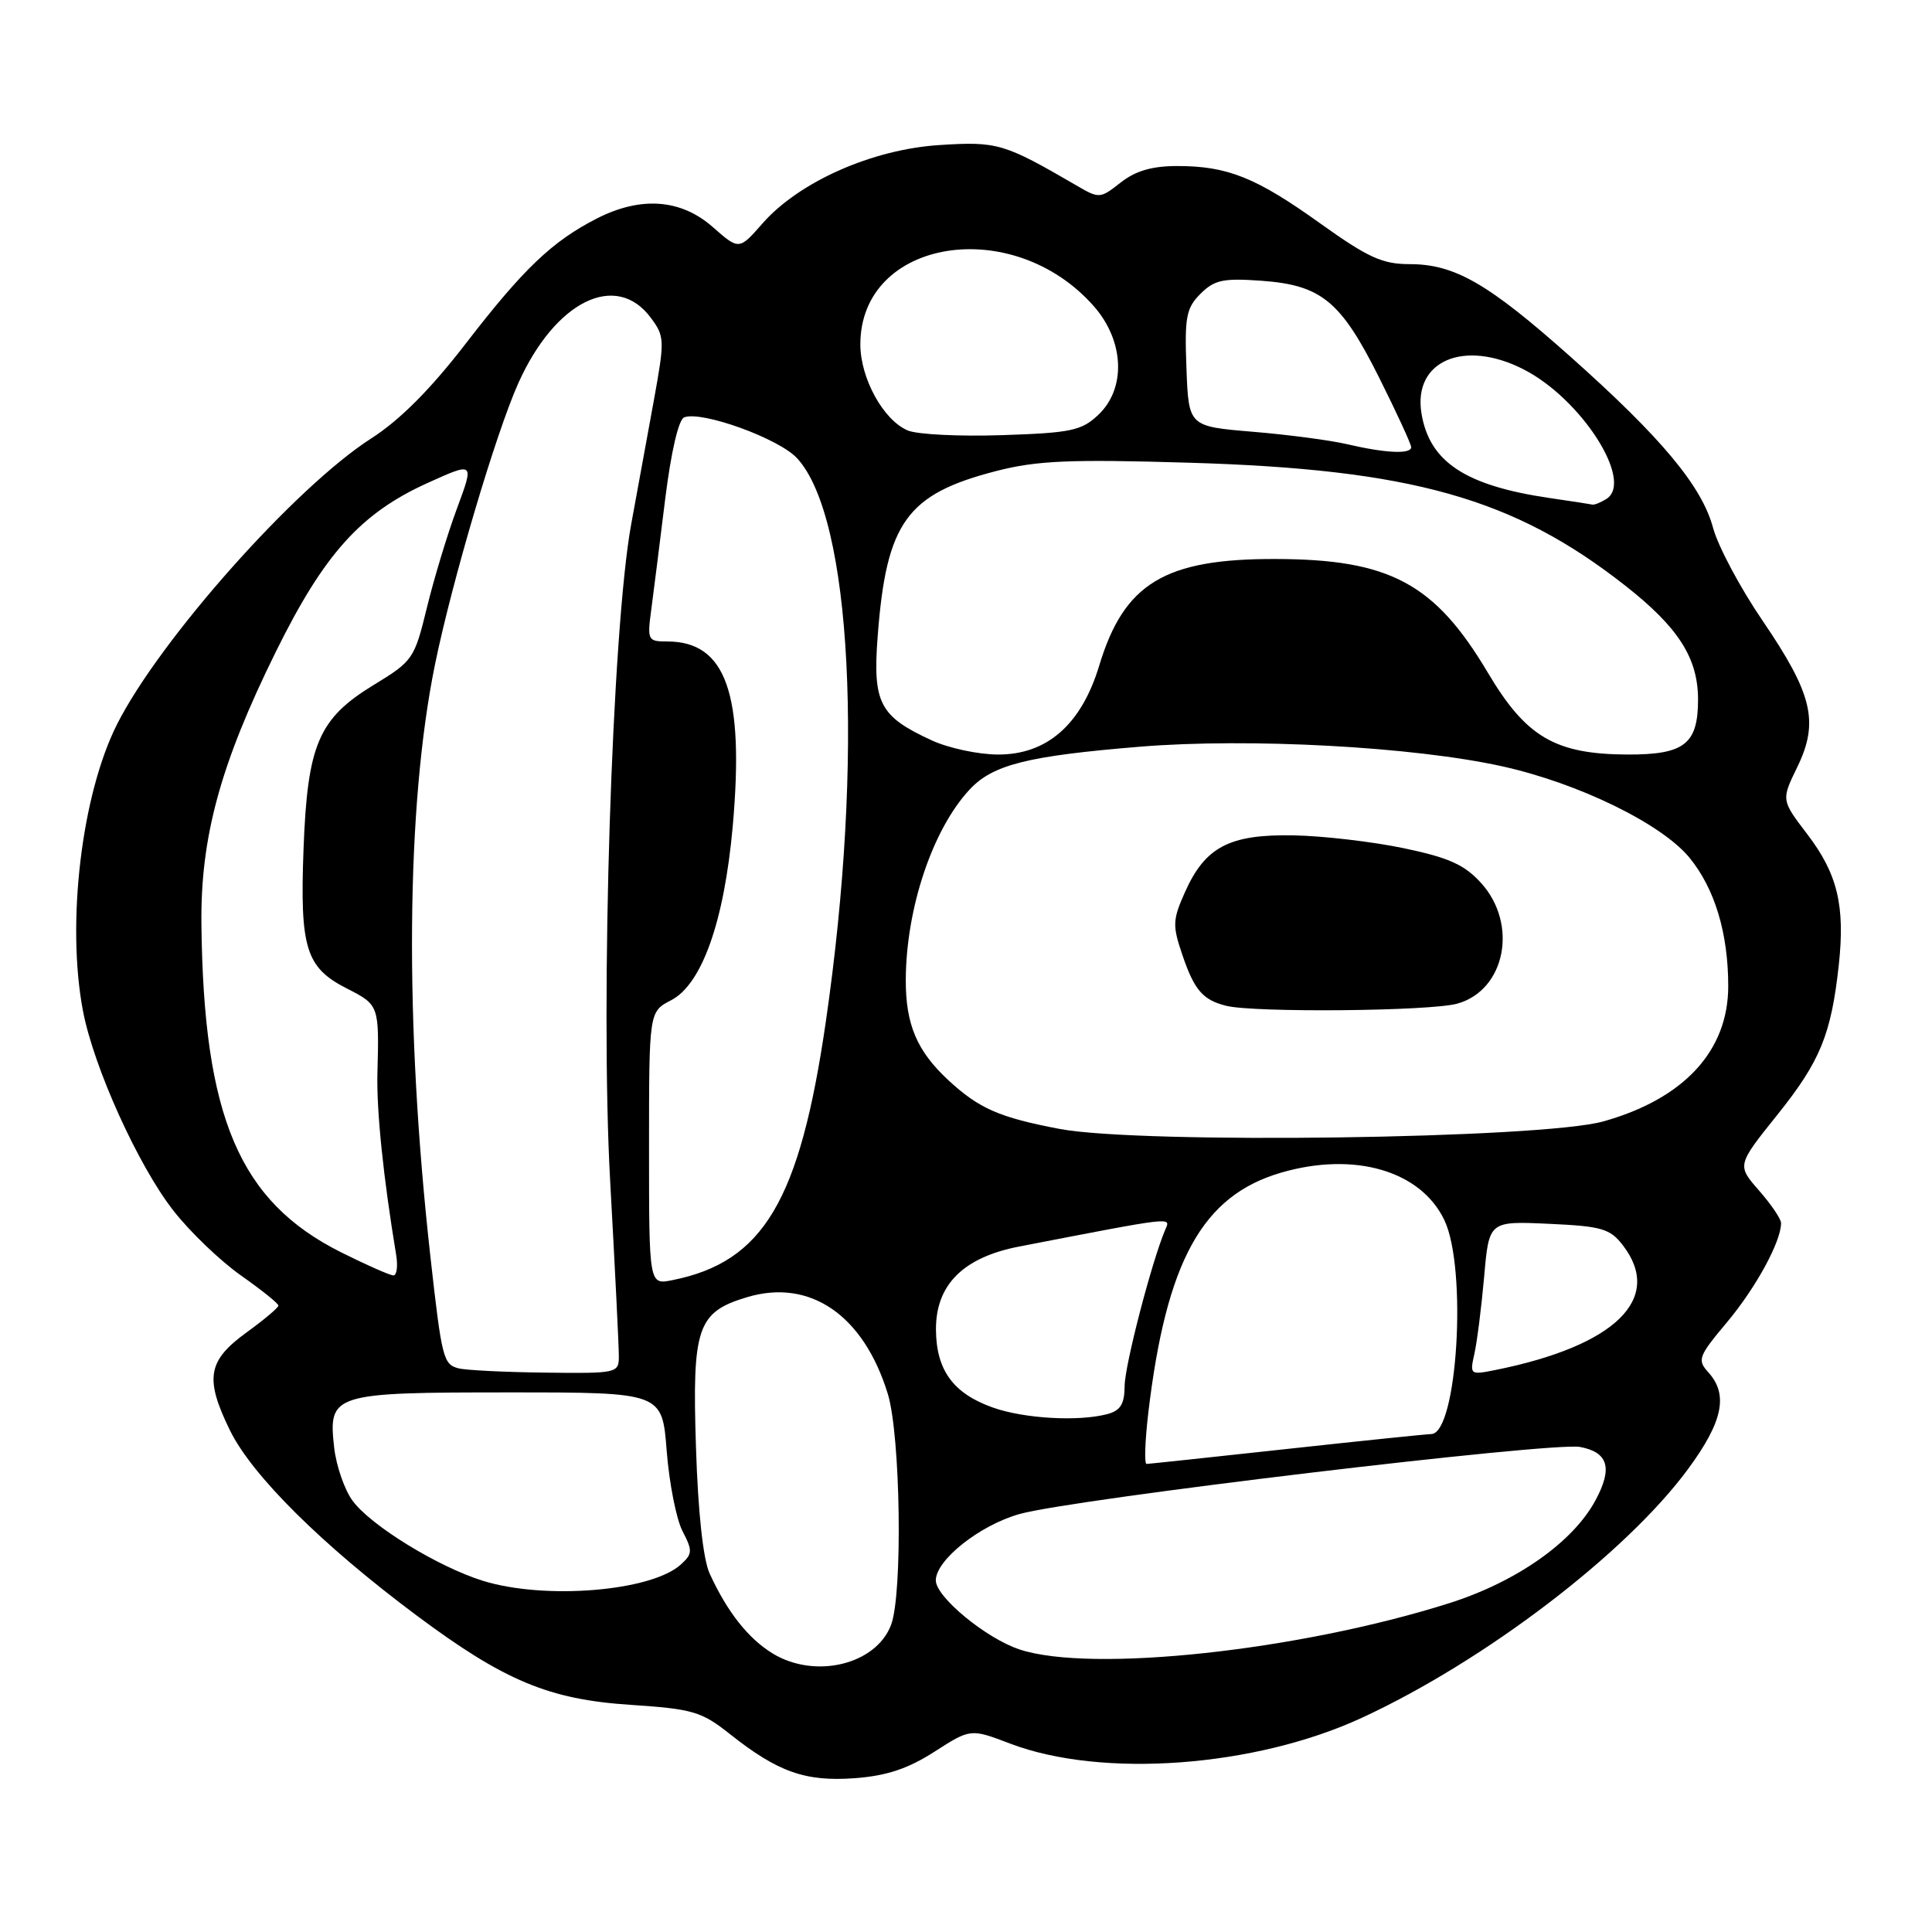 <?xml version="1.0" encoding="UTF-8" standalone="no"?>
<!DOCTYPE svg PUBLIC "-//W3C//DTD SVG 1.1//EN" "http://www.w3.org/Graphics/SVG/1.1/DTD/svg11.dtd" >
<svg xmlns="http://www.w3.org/2000/svg" xmlns:xlink="http://www.w3.org/1999/xlink" version="1.1" viewBox="0 0 256 256">
 <g >
 <path fill="currentColor"
d=" M 123.82 232.11 C 128.61 229.04 128.61 229.04 133.86 231.04 C 146.01 235.66 166.27 234.17 180.45 227.62 C 196.74 220.09 215.46 205.82 223.68 194.65 C 228.28 188.40 229.04 184.81 226.38 181.86 C 224.86 180.19 225.03 179.74 228.89 175.14 C 232.68 170.60 236.00 164.51 236.00 162.07 C 236.00 161.52 234.68 159.57 233.07 157.74 C 230.15 154.40 230.15 154.40 235.53 147.69 C 241.19 140.62 242.64 137.09 243.65 127.86 C 244.50 120.02 243.48 115.78 239.47 110.53 C 236.02 106.01 236.02 106.01 238.15 101.64 C 241.05 95.66 240.18 91.98 233.56 82.26 C 230.59 77.91 227.64 72.37 226.99 69.94 C 225.50 64.41 220.17 58.02 208.11 47.28 C 197.18 37.55 192.75 35.00 186.78 35.00 C 183.18 35.00 181.27 34.13 174.99 29.64 C 166.45 23.52 162.67 22.00 155.99 22.00 C 152.65 22.00 150.46 22.64 148.49 24.19 C 145.77 26.33 145.65 26.34 142.61 24.56 C 133.01 18.98 132.16 18.73 124.48 19.22 C 115.57 19.79 105.90 24.08 101.05 29.59 C 97.93 33.15 97.93 33.15 94.43 30.07 C 90.21 26.37 84.92 25.98 79.09 28.95 C 73.18 31.97 69.38 35.59 61.79 45.43 C 57.03 51.61 53.00 55.65 49.15 58.12 C 39.13 64.55 21.21 84.70 15.52 95.95 C 10.81 105.26 8.78 122.29 10.99 133.93 C 12.40 141.38 18.29 154.41 22.95 160.38 C 25.14 163.20 29.18 167.07 31.92 169.00 C 34.66 170.93 36.90 172.72 36.89 173.00 C 36.88 173.28 34.99 174.87 32.69 176.54 C 27.50 180.30 27.10 182.64 30.47 189.53 C 33.40 195.51 42.69 204.73 55.22 214.07 C 66.82 222.72 72.74 225.19 83.54 225.90 C 91.80 226.45 92.94 226.78 96.70 229.76 C 103.08 234.82 106.72 236.10 113.27 235.62 C 117.50 235.30 120.30 234.37 123.82 232.11 Z  M 102.39 219.10 C 99.14 217.11 96.36 213.59 94.03 208.50 C 93.17 206.62 92.49 200.38 92.22 191.75 C 91.70 175.86 92.39 173.86 99.00 171.88 C 107.34 169.38 114.44 174.27 117.64 184.70 C 119.33 190.23 119.63 211.21 118.07 215.31 C 116.07 220.58 108.01 222.52 102.39 219.10 Z  M 135.12 218.57 C 130.68 217.11 124.00 211.61 124.00 209.41 C 124.00 206.72 129.80 202.11 135.08 200.62 C 142.05 198.64 205.69 191.03 209.37 191.73 C 213.11 192.44 213.71 194.53 211.41 198.80 C 208.42 204.36 200.92 209.62 191.97 212.45 C 172.05 218.74 144.64 221.69 135.12 218.57 Z  M 64.00 209.47 C 58.05 207.62 49.15 202.16 46.72 198.86 C 45.65 197.41 44.56 194.25 44.28 191.82 C 43.48 184.67 44.03 184.50 67.53 184.50 C 87.74 184.50 87.74 184.50 88.34 192.24 C 88.67 196.49 89.61 201.28 90.43 202.87 C 91.79 205.49 91.77 205.90 90.20 207.32 C 86.28 210.86 72.22 212.01 64.00 209.47 Z  M 152.15 187.25 C 154.54 167.08 159.32 158.42 169.76 155.38 C 179.47 152.56 188.26 155.12 191.39 161.68 C 194.44 168.09 193.11 189.96 189.65 190.02 C 189.02 190.03 180.40 190.92 170.50 192.00 C 160.60 193.08 152.24 193.97 151.93 193.98 C 151.61 193.99 151.72 190.96 152.15 187.25 Z  M 131.54 186.50 C 126.30 184.64 124.05 181.54 124.02 176.17 C 123.99 170.24 127.64 166.60 135.06 165.17 C 155.78 161.16 155.13 161.24 154.41 162.92 C 152.61 167.15 149.05 180.86 149.02 183.63 C 149.01 186.03 148.47 186.91 146.75 187.37 C 142.93 188.39 135.69 187.98 131.54 186.50 Z  M 60.75 181.31 C 58.74 180.78 58.54 180.01 57.03 166.50 C 53.58 135.55 53.80 106.83 57.64 88.04 C 59.90 77.00 65.70 57.42 68.68 50.77 C 73.56 39.89 81.63 35.91 86.23 42.10 C 88.08 44.58 88.09 45.05 86.63 53.10 C 85.78 57.72 84.44 65.10 83.63 69.50 C 81.09 83.44 79.52 132.43 80.85 156.50 C 81.49 168.05 82.01 178.51 82.00 179.75 C 82.00 181.94 81.73 182.00 72.25 181.88 C 66.89 181.82 61.71 181.56 60.75 181.31 Z  M 195.37 179.36 C 195.72 177.79 196.30 173.19 196.66 169.15 C 197.30 161.80 197.30 161.80 205.22 162.16 C 212.25 162.48 213.34 162.80 215.04 165.01 C 220.47 172.07 214.05 178.34 198.11 181.54 C 194.80 182.20 194.74 182.16 195.37 179.36 Z  M 86.00 152.15 C 86.00 134.05 86.00 134.05 88.92 132.54 C 93.01 130.43 95.96 122.09 97.09 109.50 C 98.65 91.94 96.20 85.00 88.43 85.00 C 85.83 85.00 85.75 84.84 86.30 80.75 C 86.61 78.41 87.44 71.84 88.14 66.14 C 88.92 59.88 89.91 55.59 90.66 55.30 C 92.99 54.41 103.18 58.09 105.61 60.71 C 112.88 68.56 114.51 100.44 109.42 135.42 C 105.97 159.13 101.16 167.22 89.08 169.63 C 86.00 170.25 86.00 170.25 86.00 152.15 Z  M 45.22 165.95 C 31.73 159.21 26.98 148.07 26.69 122.50 C 26.55 110.96 29.20 101.26 36.53 86.40 C 42.95 73.39 47.79 68.01 56.67 63.99 C 62.84 61.20 62.84 61.20 60.56 67.35 C 59.30 70.73 57.51 76.65 56.57 80.50 C 54.92 87.29 54.71 87.60 49.55 90.74 C 42.21 95.21 40.74 98.63 40.22 112.50 C 39.73 125.65 40.52 128.21 45.96 130.98 C 50.23 133.16 50.25 133.21 50.01 142.24 C 49.88 147.18 50.81 156.15 52.49 166.25 C 52.74 167.76 52.58 169.00 52.13 169.00 C 51.69 169.00 48.58 167.63 45.22 165.95 Z  M 140.41 149.59 C 132.42 148.07 129.74 146.90 125.66 143.13 C 121.49 139.26 120.00 135.74 120.02 129.80 C 120.07 120.34 123.56 109.92 128.46 104.64 C 131.53 101.32 136.12 100.17 151.07 98.94 C 165.54 97.76 187.34 98.94 199.09 101.55 C 209.18 103.79 220.14 109.14 223.84 113.62 C 227.21 117.72 229.00 123.63 229.00 130.69 C 228.99 139.25 223.14 145.59 212.46 148.59 C 204.32 150.89 151.16 151.62 140.41 149.59 Z  M 193.09 132.99 C 199.47 131.22 201.20 122.46 196.25 117.00 C 194.06 114.58 191.98 113.64 186.00 112.39 C 181.88 111.53 175.31 110.76 171.41 110.69 C 162.91 110.53 159.70 112.21 157.02 118.20 C 155.37 121.90 155.34 122.63 156.68 126.56 C 158.26 131.21 159.39 132.51 162.50 133.28 C 166.28 134.20 189.50 133.99 193.09 132.99 Z  M 123.50 98.12 C 116.53 94.92 115.62 93.18 116.30 84.26 C 117.45 69.20 120.14 65.46 132.06 62.40 C 137.40 61.03 141.75 60.84 157.50 61.31 C 187.03 62.18 200.56 65.99 215.33 77.58 C 222.39 83.12 224.99 87.18 225.00 92.68 C 225.00 98.59 223.20 100.00 215.68 99.98 C 206.09 99.94 202.23 97.69 197.17 89.17 C 190.12 77.29 184.16 74.10 169.00 74.07 C 154.34 74.03 148.95 77.29 145.66 88.17 C 143.30 96.00 138.73 100.01 132.22 99.98 C 129.62 99.97 125.70 99.13 123.50 98.12 Z  M 205.40 66.00 C 194.16 64.36 189.40 61.21 188.35 54.76 C 187.22 47.82 193.97 44.91 201.86 48.93 C 209.54 52.84 216.54 63.78 212.86 66.11 C 212.11 66.58 211.28 66.92 211.00 66.86 C 210.72 66.80 208.21 66.41 205.40 66.00 Z  M 178.50 58.86 C 176.30 58.34 170.68 57.60 166.00 57.21 C 157.50 56.50 157.50 56.50 157.21 48.79 C 156.95 42.01 157.18 40.82 159.07 38.93 C 160.91 37.09 162.08 36.84 167.13 37.20 C 175.10 37.78 177.66 39.88 182.74 50.03 C 185.07 54.69 186.98 58.84 186.99 59.25 C 187.00 60.21 183.59 60.05 178.50 58.86 Z  M 120.26 57.03 C 117.04 55.65 114.01 50.13 114.00 45.65 C 113.99 31.63 134.18 28.33 144.96 40.60 C 148.99 45.20 149.24 51.49 145.51 54.99 C 143.30 57.07 141.89 57.36 132.76 57.66 C 127.12 57.85 121.49 57.57 120.26 57.03 Z "/>
</g>
</svg>